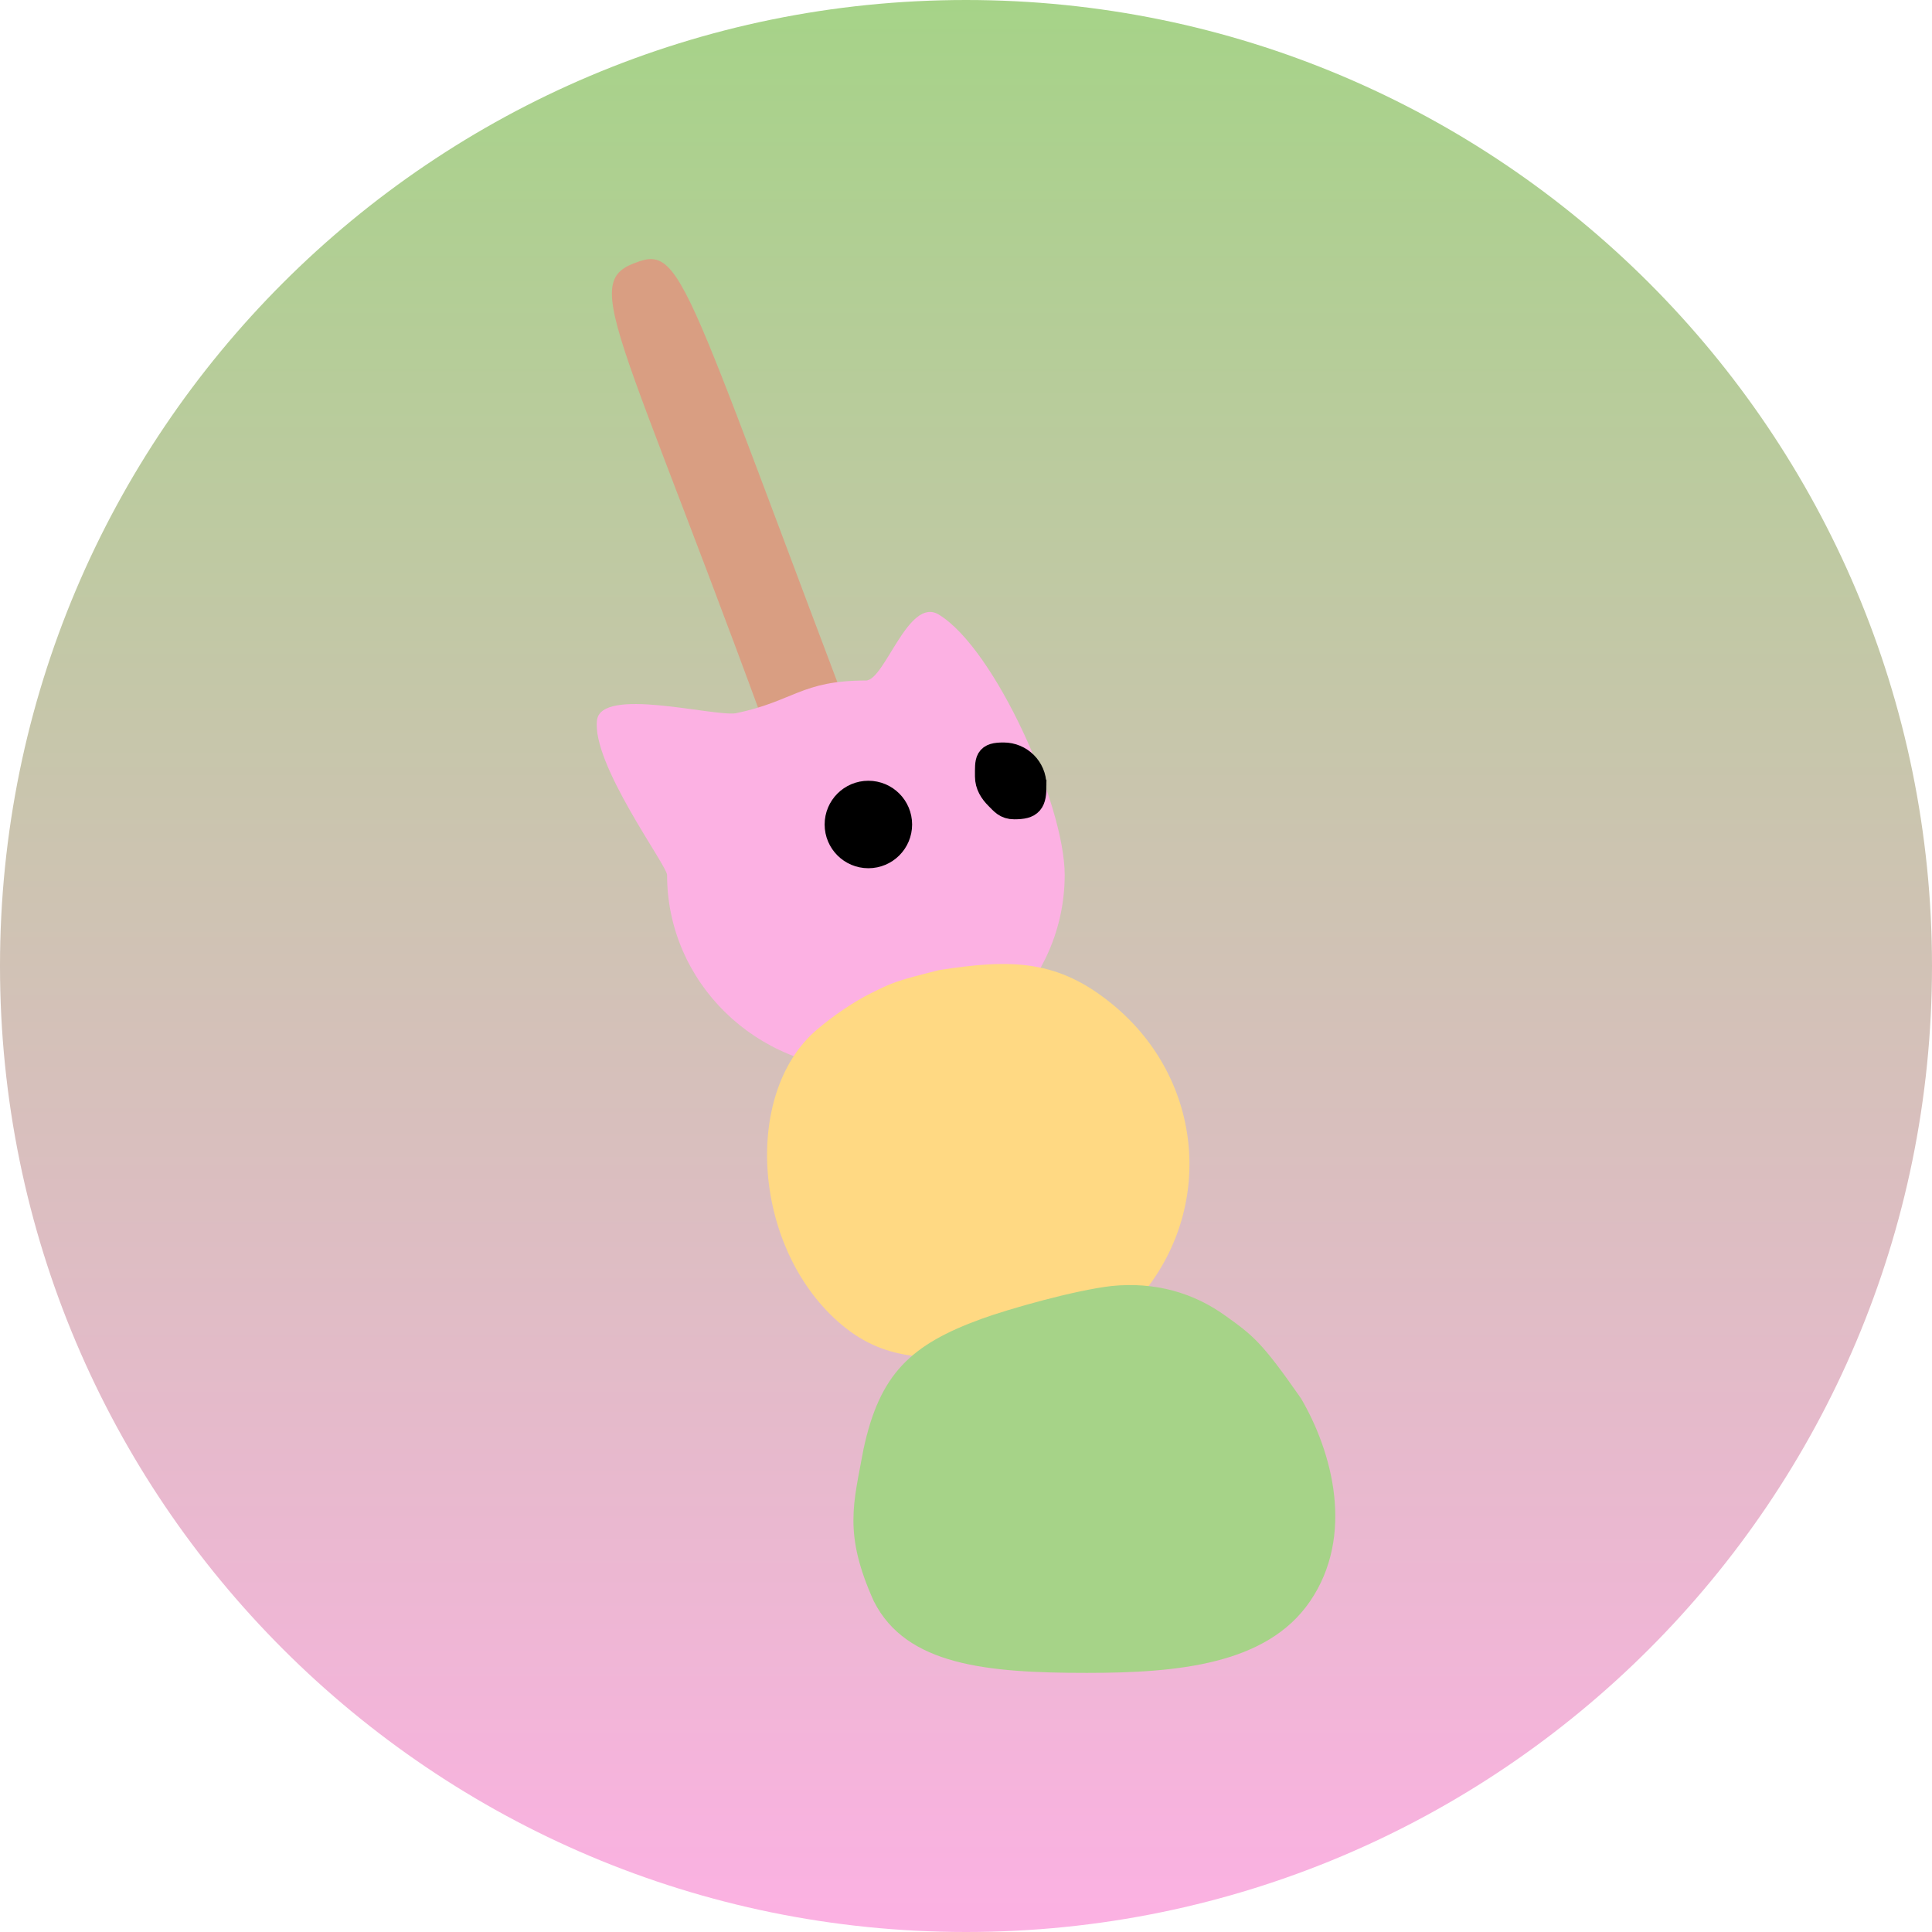 <svg version="1.1" xmlns="http://www.w3.org/2000/svg" xmlns:xlink="http://www.w3.org/1999/xlink" width="111" height="111" viewBox="0,0,111,111"><defs><linearGradient x1="320" y1="124.5" x2="320" y2="235.5" gradientUnits="userSpaceOnUse" id="color-1"><stop offset="0" stop-color="#a6d388"/><stop offset="1" stop-color="#fcb1e3"/></linearGradient></defs><g transform="translate(-264.5,-124.5)"><g data-paper-data="{&quot;isPaintingLayer&quot;:true}" fill-rule="nonzero" stroke="#000000" stroke-linecap="butt" stroke-linejoin="miter" stroke-miterlimit="10" stroke-dasharray="" stroke-dashoffset="0" style="mix-blend-mode: normal"><path d="M264.5,180c0,-30.652 24.848,-55.5 55.5,-55.5c30.652,0 55.5,24.848 55.5,55.5c0,30.652 -24.848,55.5 -55.5,55.5c-30.652,0 -55.5,-24.848 -55.5,-55.5z" fill="url(#color-1)" stroke-width="0"/><g><path d="M300.993,139.603c2.949,-1.164 2.754,1.197 16.139,35.945c7.61,20.334 13.634,36.995 11.419,37.691c-3.233,1.248 -8.529,-15.611 -16.139,-35.945c-11.655,-33.231 -14.932,-36.418 -11.419,-37.691z" data-paper-data="{&quot;index&quot;:null}" fill="#d99e82" stroke-width="0"/><path d="M314.248,185.937c-6.308,0 -11.422,-5.001 -11.422,-11.169c0,-0.542 -4.356,-6.391 -4.024,-8.906c0.279,-1.906 6.592,-0.207 7.956,-0.379c3.354,-0.691 3.763,-1.885 7.49,-1.885c1.089,0 2.44,-4.853 4.191,-3.787c3.237,1.972 7.231,10.952 7.231,14.956c0,6.169 -5.114,11.169 -11.422,11.169z" data-paper-data="{&quot;index&quot;:null}" fill="#fcb1e3" stroke-width="0"/><path d="M330.003,199.004c-2.725,1.895 -5.617,2.994 -8.663,3.285c-3.14,0.3 -5.837,0.525 -8.448,-1.647c-5.143,-4.28 -5.756,-13.255 -1.512,-16.939c0.998,-0.866 2.255,-1.693 3.126,-2.122c1.219,-0.601 1.325,-0.69 3.944,-1.345c4.17,-0.647 6.851,-0.627 10.041,2.029c5.143,4.28 5.82,11.665 1.512,16.74z" data-paper-data="{&quot;index&quot;:null}" fill="#ffd983" stroke-width="0"/><path d="M314.706,216.503c-1.767,-3.922 -1.165,-5.621 -0.596,-8.738c0.929,-4.326 2.7,-6.01 6.794,-7.497c1.535,-0.558 5.342,-1.644 7.487,-1.886c2.5,-0.244 4.68,0.401 6.486,1.693c1.621,1.16 2.096,1.506 4.369,4.766c1.809,3.09 3.098,7.89 0.517,11.664c-2.485,3.633 -7.606,4.108 -12.822,4.108c-5.748,0 -10.38,-0.434 -12.234,-4.112z" data-paper-data="{&quot;index&quot;:null}" fill="#a6d388" stroke-width="0"/><path d="M314.391,173.633c-0.974,0 -1.763,-0.789 -1.763,-1.763c0,-0.974 0.79,-1.763 1.763,-1.763c0.974,0 1.763,0.789 1.763,1.763c0,0.974 -0.789,1.763 -1.763,1.763z" data-paper-data="{&quot;index&quot;:null}" fill="#000000" stroke-width="1.5"/><path d="M322.645,168.982z" data-paper-data="{&quot;index&quot;:null}" fill="#000000" stroke-width="0"/><path d="M323.872,169.621c0,0.946 -0.153,1.201 -1.099,1.201c-0.473,0 -0.645,-0.243 -0.955,-0.553c-0.31,-0.31 -0.553,-0.687 -0.553,-1.16c0,-0.946 -0.051,-1.201 0.894,-1.201c0.946,0 1.712,0.767 1.712,1.712z" data-paper-data="{&quot;index&quot;:null}" fill="#000000" stroke-width="1.5"/></g></g></g></svg><!--rotationCenter:55.5:55.5-->